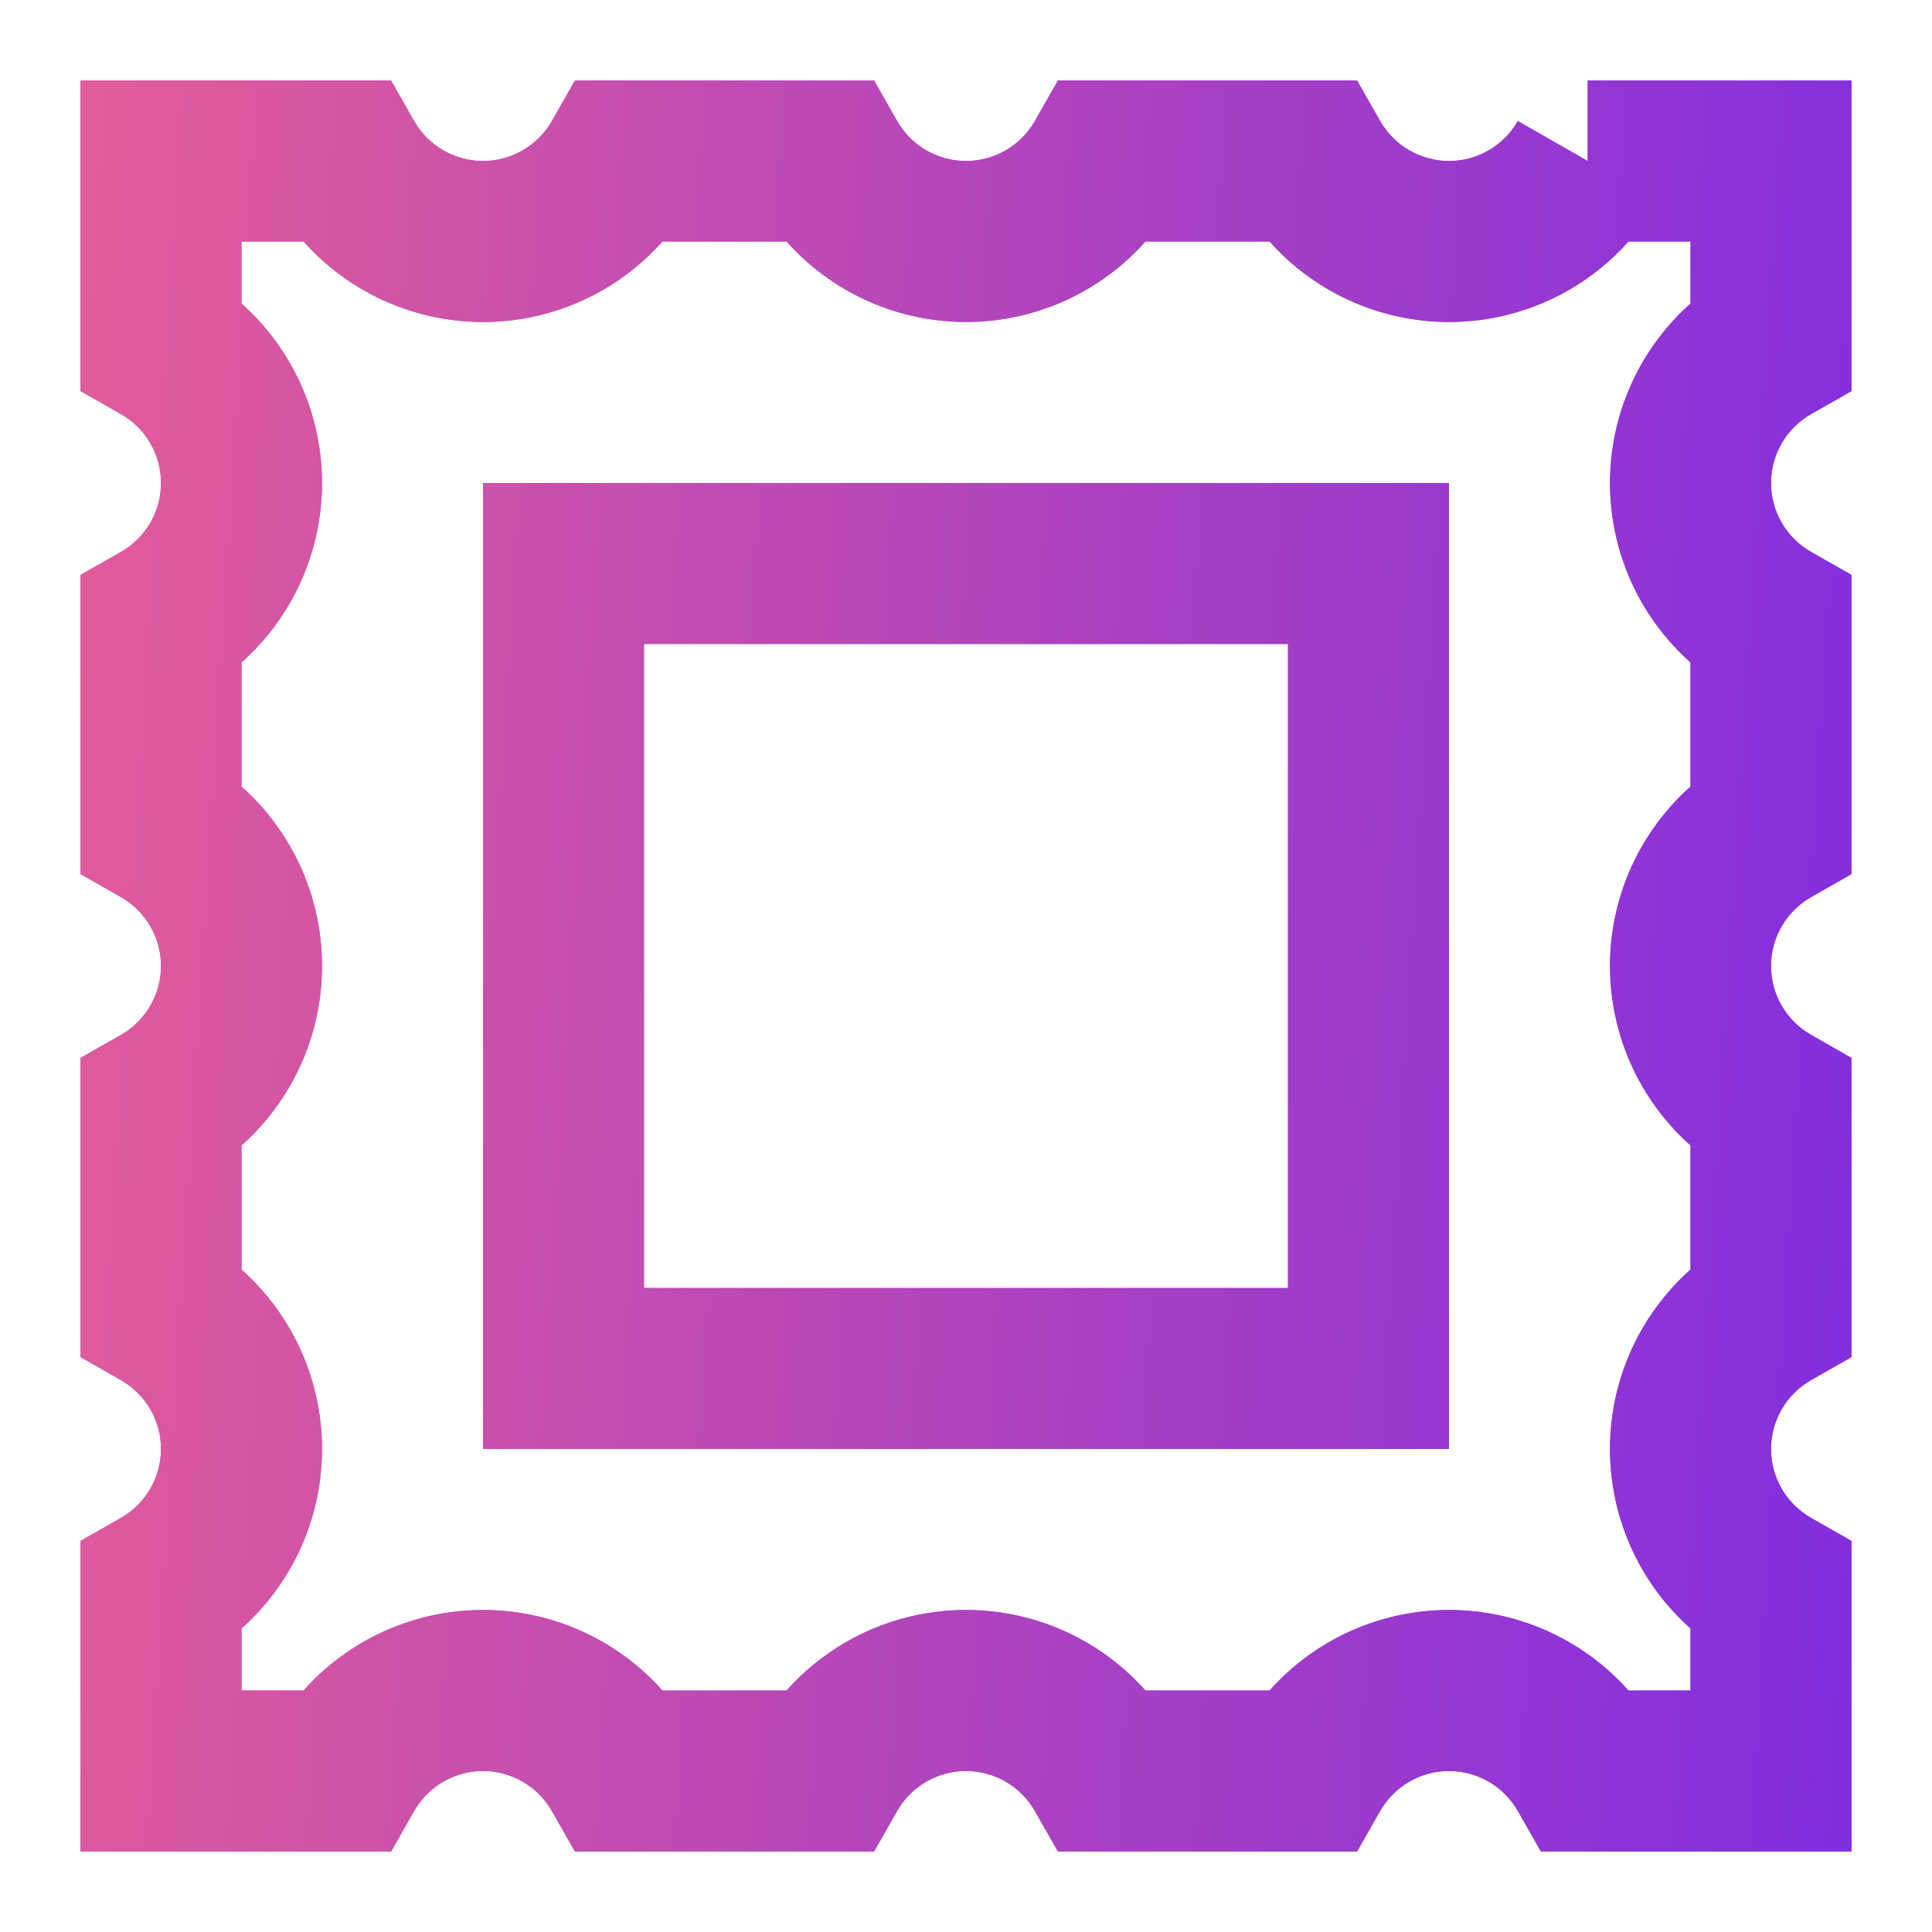 <svg width="24" height="24" viewBox="0 0 24 24" fill="none" xmlns="http://www.w3.org/2000/svg">
<path fill-rule="evenodd" clip-rule="evenodd" d="M4.858 1H1V4.858L1.504 5.145C1.655 5.231 1.78 5.356 1.867 5.506C1.954 5.656 2 5.826 2 6C2 6.174 1.954 6.344 1.867 6.494C1.78 6.644 1.655 6.769 1.504 6.855L1 7.142V10.858L1.504 11.145C1.655 11.232 1.78 11.356 1.867 11.506C1.954 11.656 2 11.826 2 12C2 12.174 1.954 12.344 1.867 12.494C1.78 12.644 1.655 12.768 1.504 12.855L1 13.142V16.858L1.504 17.145C1.655 17.232 1.78 17.356 1.867 17.506C1.954 17.656 2 17.826 2 18C2 18.174 1.954 18.344 1.867 18.494C1.78 18.644 1.655 18.768 1.504 18.855L1 19.142V23H4.858L5.145 22.496C5.231 22.345 5.356 22.22 5.506 22.133C5.656 22.046 5.826 22 6 22C6.174 22 6.344 22.046 6.494 22.133C6.644 22.22 6.769 22.345 6.855 22.496L7.142 23H10.858L11.145 22.496C11.232 22.345 11.356 22.22 11.506 22.133C11.656 22.046 11.826 22 12 22C12.174 22 12.344 22.046 12.494 22.133C12.644 22.22 12.768 22.345 12.855 22.496L13.142 23H16.858L17.145 22.496C17.232 22.345 17.356 22.22 17.506 22.133C17.656 22.046 17.826 22 18 22C18.174 22 18.344 22.046 18.494 22.133C18.644 22.22 18.768 22.345 18.855 22.496L19.142 23H23V19.142L22.496 18.855C22.345 18.768 22.22 18.644 22.133 18.494C22.046 18.344 22 18.174 22 18C22 17.826 22.046 17.656 22.133 17.506C22.22 17.356 22.345 17.232 22.496 17.145L23 16.858V13.142L22.496 12.855C22.345 12.768 22.22 12.644 22.133 12.494C22.046 12.344 22 12.174 22 12C22 11.826 22.046 11.656 22.133 11.506C22.22 11.356 22.345 11.232 22.496 11.145L23 10.858V7.142L22.496 6.855C22.345 6.769 22.22 6.644 22.133 6.494C22.046 6.344 22 6.174 22 6C22 5.826 22.046 5.656 22.133 5.506C22.22 5.356 22.345 5.231 22.496 5.145L23 4.858V1H19.723V2L18.855 1.504C18.768 1.655 18.644 1.78 18.494 1.867C18.344 1.954 18.174 2 18 2C17.826 2 17.656 1.954 17.506 1.867C17.356 1.78 17.232 1.655 17.145 1.504L16.858 1H13.142L12.855 1.504C12.768 1.655 12.644 1.78 12.494 1.867C12.344 1.954 12.174 2 12 2C11.826 2 11.656 1.954 11.506 1.867C11.356 1.78 11.232 1.655 11.145 1.504L10.858 1H7.142L6.855 1.504C6.769 1.655 6.644 1.78 6.494 1.867C6.344 1.954 6.174 2 6 2C5.826 2 5.656 1.954 5.506 1.867C5.356 1.78 5.231 1.655 5.145 1.504L4.858 1ZM19.498 3.597C19.773 3.437 20.02 3.236 20.229 3H21V3.771C20.765 3.98 20.563 4.227 20.403 4.502C20.139 4.957 20 5.474 20 6C20 6.526 20.139 7.043 20.403 7.498C20.563 7.773 20.765 8.02 21 8.229V9.771C20.765 9.98 20.563 10.227 20.403 10.502C20.139 10.957 20 11.474 20 12C20 12.526 20.139 13.043 20.403 13.498C20.563 13.773 20.765 14.02 21 14.229V15.771C20.765 15.98 20.563 16.227 20.403 16.502C20.139 16.957 20 17.474 20 18C20 18.526 20.139 19.043 20.403 19.498C20.563 19.773 20.765 20.02 21 20.229V21H20.229C20.02 20.765 19.773 20.563 19.498 20.403C19.043 20.139 18.526 20 18 20C17.474 20 16.957 20.139 16.502 20.403C16.227 20.563 15.98 20.765 15.771 21H14.229C14.02 20.765 13.773 20.563 13.498 20.403C13.043 20.139 12.526 20 12 20C11.474 20 10.957 20.139 10.502 20.403C10.227 20.563 9.98 20.765 9.771 21H8.229C8.02 20.765 7.773 20.563 7.498 20.403C7.043 20.139 6.526 20 6 20C5.474 20 4.957 20.139 4.502 20.403C4.227 20.563 3.98 20.765 3.771 21H3V20.229C3.236 20.02 3.437 19.773 3.597 19.498C3.861 19.043 4 18.526 4 18C4 17.474 3.861 16.957 3.597 16.502C3.437 16.227 3.236 15.98 3 15.771V14.229C3.236 14.02 3.437 13.773 3.597 13.498C3.861 13.043 4 12.526 4 12C4 11.474 3.861 10.957 3.597 10.502C3.437 10.227 3.236 9.98 3 9.771V8.229C3.236 8.02 3.437 7.773 3.597 7.498C3.861 7.043 4 6.526 4 6C4 5.474 3.861 4.957 3.597 4.502C3.437 4.227 3.236 3.98 3 3.771V3H3.771C3.98 3.236 4.227 3.437 4.502 3.597C4.957 3.861 5.474 4 6 4C6.526 4 7.043 3.861 7.498 3.597C7.773 3.437 8.02 3.236 8.229 3H9.771C9.98 3.236 10.227 3.437 10.502 3.597C10.957 3.861 11.474 4 12 4C12.526 4 13.043 3.861 13.498 3.597C13.773 3.437 14.02 3.236 14.229 3H15.771C15.98 3.236 16.227 3.437 16.502 3.597C16.957 3.861 17.474 4 18 4C18.526 4 19.043 3.861 19.498 3.597ZM18 6H6V18H18V6ZM8 16V8H16V16H8Z" fill="url(#paint0_linear_1940_16538)"/>
<path fill-rule="evenodd" clip-rule="evenodd" d="M4.858 1H1V4.858L1.504 5.145C1.655 5.231 1.78 5.356 1.867 5.506C1.954 5.656 2 5.826 2 6C2 6.174 1.954 6.344 1.867 6.494C1.78 6.644 1.655 6.769 1.504 6.855L1 7.142V10.858L1.504 11.145C1.655 11.232 1.78 11.356 1.867 11.506C1.954 11.656 2 11.826 2 12C2 12.174 1.954 12.344 1.867 12.494C1.78 12.644 1.655 12.768 1.504 12.855L1 13.142V16.858L1.504 17.145C1.655 17.232 1.78 17.356 1.867 17.506C1.954 17.656 2 17.826 2 18C2 18.174 1.954 18.344 1.867 18.494C1.78 18.644 1.655 18.768 1.504 18.855L1 19.142V23H4.858L5.145 22.496C5.231 22.345 5.356 22.22 5.506 22.133C5.656 22.046 5.826 22 6 22C6.174 22 6.344 22.046 6.494 22.133C6.644 22.22 6.769 22.345 6.855 22.496L7.142 23H10.858L11.145 22.496C11.232 22.345 11.356 22.22 11.506 22.133C11.656 22.046 11.826 22 12 22C12.174 22 12.344 22.046 12.494 22.133C12.644 22.22 12.768 22.345 12.855 22.496L13.142 23H16.858L17.145 22.496C17.232 22.345 17.356 22.22 17.506 22.133C17.656 22.046 17.826 22 18 22C18.174 22 18.344 22.046 18.494 22.133C18.644 22.22 18.768 22.345 18.855 22.496L19.142 23H23V19.142L22.496 18.855C22.345 18.768 22.22 18.644 22.133 18.494C22.046 18.344 22 18.174 22 18C22 17.826 22.046 17.656 22.133 17.506C22.22 17.356 22.345 17.232 22.496 17.145L23 16.858V13.142L22.496 12.855C22.345 12.768 22.22 12.644 22.133 12.494C22.046 12.344 22 12.174 22 12C22 11.826 22.046 11.656 22.133 11.506C22.22 11.356 22.345 11.232 22.496 11.145L23 10.858V7.142L22.496 6.855C22.345 6.769 22.22 6.644 22.133 6.494C22.046 6.344 22 6.174 22 6C22 5.826 22.046 5.656 22.133 5.506C22.22 5.356 22.345 5.231 22.496 5.145L23 4.858V1H19.723V2L18.855 1.504C18.768 1.655 18.644 1.78 18.494 1.867C18.344 1.954 18.174 2 18 2C17.826 2 17.656 1.954 17.506 1.867C17.356 1.78 17.232 1.655 17.145 1.504L16.858 1H13.142L12.855 1.504C12.768 1.655 12.644 1.78 12.494 1.867C12.344 1.954 12.174 2 12 2C11.826 2 11.656 1.954 11.506 1.867C11.356 1.78 11.232 1.655 11.145 1.504L10.858 1H7.142L6.855 1.504C6.769 1.655 6.644 1.78 6.494 1.867C6.344 1.954 6.174 2 6 2C5.826 2 5.656 1.954 5.506 1.867C5.356 1.78 5.231 1.655 5.145 1.504L4.858 1ZM19.498 3.597C19.773 3.437 20.02 3.236 20.229 3H21V3.771C20.765 3.98 20.563 4.227 20.403 4.502C20.139 4.957 20 5.474 20 6C20 6.526 20.139 7.043 20.403 7.498C20.563 7.773 20.765 8.02 21 8.229V9.771C20.765 9.98 20.563 10.227 20.403 10.502C20.139 10.957 20 11.474 20 12C20 12.526 20.139 13.043 20.403 13.498C20.563 13.773 20.765 14.02 21 14.229V15.771C20.765 15.98 20.563 16.227 20.403 16.502C20.139 16.957 20 17.474 20 18C20 18.526 20.139 19.043 20.403 19.498C20.563 19.773 20.765 20.02 21 20.229V21H20.229C20.02 20.765 19.773 20.563 19.498 20.403C19.043 20.139 18.526 20 18 20C17.474 20 16.957 20.139 16.502 20.403C16.227 20.563 15.98 20.765 15.771 21H14.229C14.02 20.765 13.773 20.563 13.498 20.403C13.043 20.139 12.526 20 12 20C11.474 20 10.957 20.139 10.502 20.403C10.227 20.563 9.98 20.765 9.771 21H8.229C8.02 20.765 7.773 20.563 7.498 20.403C7.043 20.139 6.526 20 6 20C5.474 20 4.957 20.139 4.502 20.403C4.227 20.563 3.98 20.765 3.771 21H3V20.229C3.236 20.02 3.437 19.773 3.597 19.498C3.861 19.043 4 18.526 4 18C4 17.474 3.861 16.957 3.597 16.502C3.437 16.227 3.236 15.98 3 15.771V14.229C3.236 14.02 3.437 13.773 3.597 13.498C3.861 13.043 4 12.526 4 12C4 11.474 3.861 10.957 3.597 10.502C3.437 10.227 3.236 9.98 3 9.771V8.229C3.236 8.02 3.437 7.773 3.597 7.498C3.861 7.043 4 6.526 4 6C4 5.474 3.861 4.957 3.597 4.502C3.437 4.227 3.236 3.98 3 3.771V3H3.771C3.98 3.236 4.227 3.437 4.502 3.597C4.957 3.861 5.474 4 6 4C6.526 4 7.043 3.861 7.498 3.597C7.773 3.437 8.02 3.236 8.229 3H9.771C9.98 3.236 10.227 3.437 10.502 3.597C10.957 3.861 11.474 4 12 4C12.526 4 13.043 3.861 13.498 3.597C13.773 3.437 14.02 3.236 14.229 3H15.771C15.98 3.236 16.227 3.437 16.502 3.597C16.957 3.861 17.474 4 18 4C18.526 4 19.043 3.861 19.498 3.597ZM18 6H6V18H18V6ZM8 16V8H16V16H8Z" fill="url(#paint1_linear_1940_16538)"/>
<defs>
<linearGradient id="paint0_linear_1940_16538" x1="1" y1="1" x2="22.997" y2="23" gradientUnits="userSpaceOnUse">
<stop stop-color="#BE5CEF"/>
<stop offset="1" stop-color="#7C43EF"/>
</linearGradient>
<linearGradient id="paint1_linear_1940_16538" x1="23" y1="23" x2="-0.284" y2="21.545" gradientUnits="userSpaceOnUse">
<stop stop-color="#812DE0"/>
<stop offset="1" stop-color="#E35C99"/>
</linearGradient>
</defs>
</svg>
